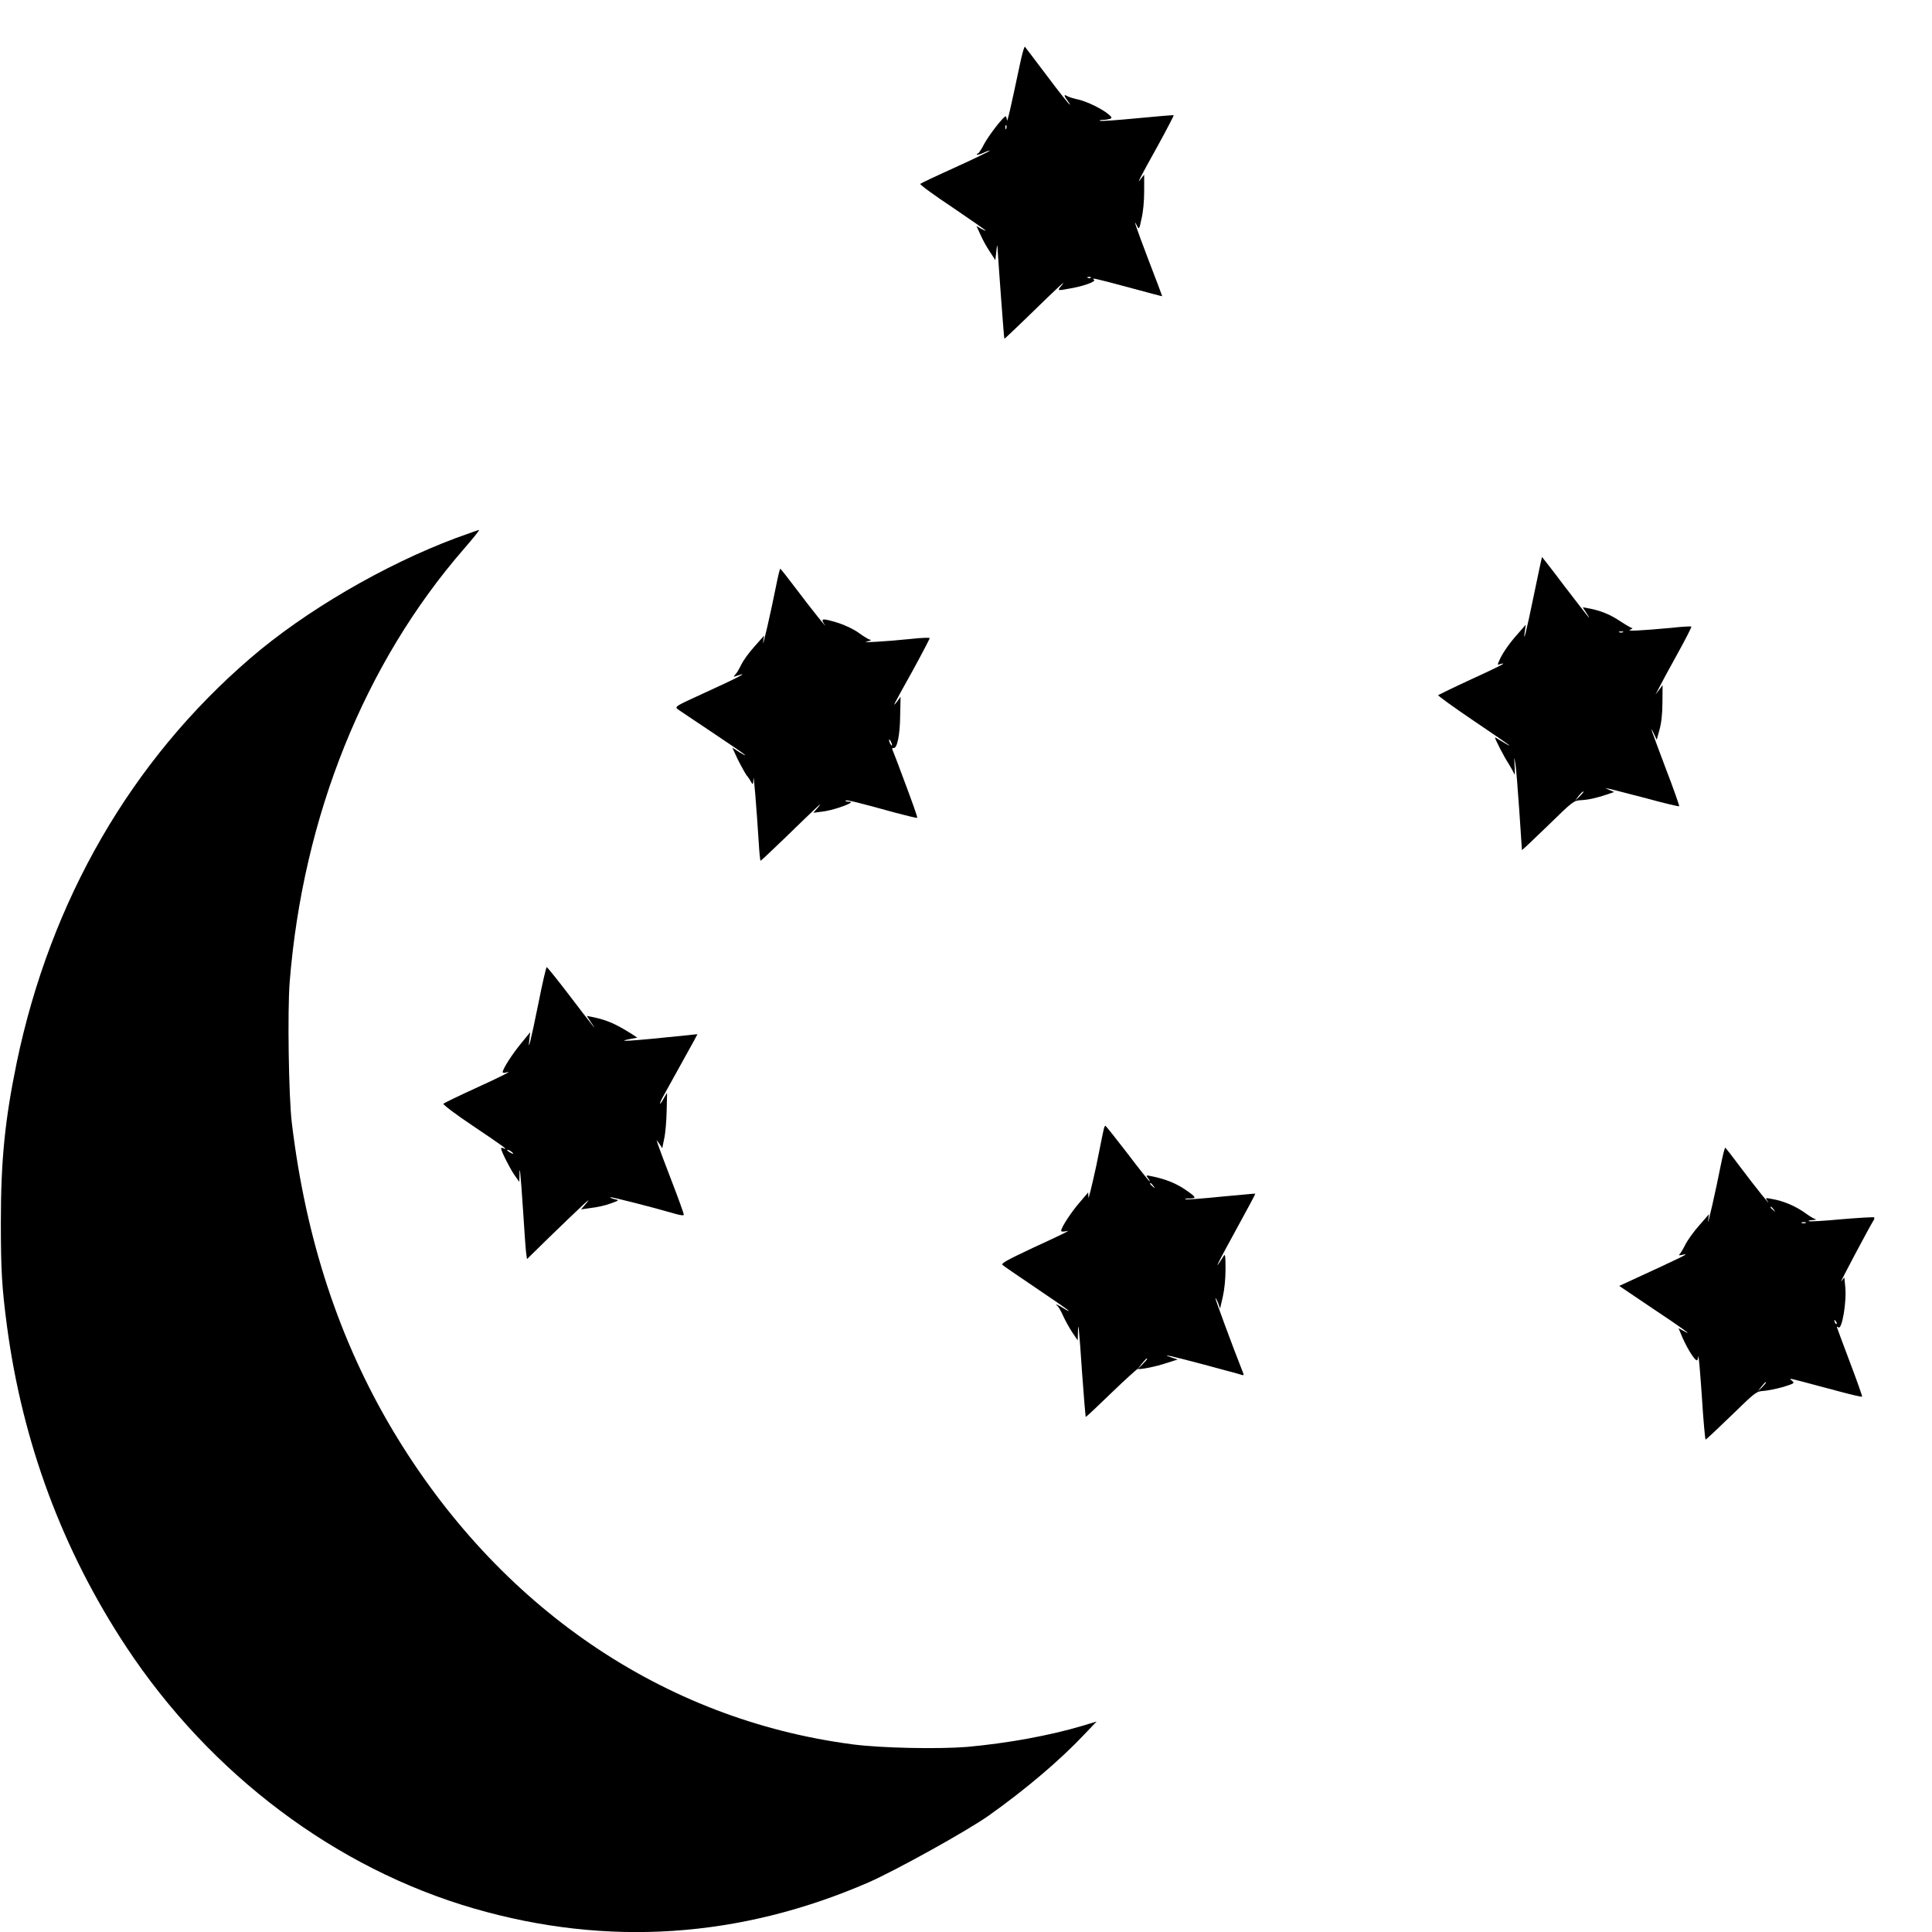 <svg xmlns="http://www.w3.org/2000/svg" xmlns:xlink="http://www.w3.org/1999/xlink" width="36pt" height="36pt" viewBox="0 0 36 36" version="1.1">
  <g id="surface1">
    <path style=" stroke:none;fill-rule:nonzero;fill:rgb(0%,0%,0%);fill-opacity:1;" d="M 19 1.219 C 18.84 1.977 18.766 2.309 18.762 2.238 C 18.758 2.203 18.75 2.168 18.738 2.168 C 18.699 2.168 18.422 2.523 18.336 2.688 C 18.289 2.781 18.234 2.863 18.219 2.863 C 18.203 2.863 18.195 2.871 18.203 2.879 C 18.211 2.891 18.266 2.875 18.324 2.848 C 18.383 2.82 18.438 2.801 18.441 2.809 C 18.445 2.816 18.164 2.953 17.812 3.113 C 17.457 3.273 17.16 3.414 17.148 3.426 C 17.137 3.441 17.406 3.637 17.746 3.863 C 18.086 4.094 18.367 4.289 18.367 4.297 C 18.367 4.305 18.328 4.285 18.281 4.262 L 18.195 4.211 L 18.27 4.375 C 18.309 4.465 18.387 4.605 18.445 4.691 L 18.547 4.848 L 18.566 4.68 C 18.574 4.59 18.582 4.551 18.586 4.594 C 18.602 4.875 18.707 6.305 18.715 6.312 C 18.719 6.316 18.902 6.141 19.125 5.926 C 19.742 5.324 19.879 5.199 19.789 5.309 C 19.695 5.422 19.691 5.422 19.941 5.375 C 20.195 5.332 20.426 5.246 20.387 5.215 C 20.32 5.168 20.395 5.184 21.031 5.355 C 21.375 5.449 21.656 5.523 21.656 5.52 C 21.656 5.516 21.543 5.211 21.402 4.848 C 21.16 4.211 21.105 4.043 21.188 4.211 C 21.223 4.281 21.23 4.273 21.27 4.078 C 21.301 3.953 21.32 3.75 21.32 3.562 L 21.32 3.254 L 21.258 3.332 C 21.168 3.461 21.23 3.332 21.57 2.723 C 21.742 2.41 21.875 2.152 21.871 2.148 C 21.867 2.141 21.562 2.168 21.195 2.203 C 20.828 2.238 20.516 2.262 20.496 2.25 C 20.477 2.246 20.5 2.234 20.551 2.234 C 20.598 2.234 20.656 2.223 20.684 2.215 C 20.723 2.199 20.719 2.184 20.664 2.137 C 20.547 2.035 20.266 1.895 20.094 1.855 C 20.004 1.836 19.902 1.805 19.875 1.785 C 19.816 1.75 19.828 1.793 19.906 1.895 C 19.93 1.926 19.941 1.949 19.934 1.949 C 19.922 1.949 19.734 1.715 19.516 1.422 C 19.297 1.133 19.109 0.883 19.098 0.871 C 19.086 0.859 19.043 1.012 19 1.219 Z M 18.75 2.395 C 18.742 2.422 18.734 2.41 18.734 2.379 C 18.73 2.344 18.738 2.324 18.75 2.336 C 18.758 2.348 18.758 2.375 18.75 2.395 Z M 20.324 5.176 C 20.316 5.184 20.293 5.188 20.273 5.18 C 20.25 5.168 20.258 5.16 20.289 5.16 C 20.32 5.156 20.336 5.168 20.324 5.176 Z M 20.324 5.176 "/>
    <path style=" stroke:none;fill-rule:nonzero;fill:rgb(0%,0%,0%);fill-opacity:1;" d="M 8.492 10.027 C 7.156 10.527 5.684 11.387 4.668 12.262 C 2.445 14.172 0.941 16.777 0.312 19.797 C 0.094 20.855 0.016 21.602 0.016 22.781 C 0.016 23.668 0.035 23.988 0.129 24.703 C 0.418 26.879 1.164 28.887 2.355 30.691 C 3.926 33.066 6.258 34.816 8.832 35.562 C 11.312 36.281 13.789 36.117 16.188 35.074 C 16.699 34.848 18.012 34.121 18.422 33.832 C 19.109 33.344 19.746 32.805 20.207 32.316 L 20.434 32.078 L 20.176 32.156 C 19.562 32.34 18.766 32.484 18.02 32.551 C 17.484 32.594 16.43 32.574 15.891 32.504 C 12.355 32.043 9.285 29.949 7.316 26.648 C 6.32 24.973 5.699 23.094 5.438 20.926 C 5.379 20.445 5.355 18.832 5.398 18.297 C 5.645 15.203 6.797 12.352 8.645 10.227 C 8.812 10.035 8.941 9.875 8.926 9.875 C 8.914 9.875 8.719 9.945 8.492 10.027 Z M 8.492 10.027 "/>
    <path style=" stroke:none;fill-rule:nonzero;fill:rgb(0%,0%,0%);fill-opacity:1;" d="M 28.578 11.105 C 28.438 11.789 28.375 12.027 28.414 11.758 L 28.43 11.641 L 28.301 11.789 C 28.141 11.965 28.008 12.152 27.945 12.289 C 27.898 12.395 27.898 12.395 27.953 12.375 C 27.988 12.363 28.012 12.363 28.012 12.367 C 28.012 12.379 27.742 12.508 27.418 12.656 C 27.086 12.809 26.809 12.945 26.797 12.953 C 26.789 12.961 27.082 13.176 27.453 13.426 C 27.82 13.672 28.125 13.883 28.125 13.891 C 28.125 13.898 28.07 13.867 28 13.824 C 27.93 13.781 27.867 13.742 27.859 13.742 C 27.84 13.742 28.031 14.113 28.113 14.234 C 28.148 14.293 28.191 14.367 28.211 14.41 C 28.227 14.461 28.23 14.422 28.223 14.277 C 28.211 14.094 28.215 14.09 28.234 14.215 C 28.25 14.293 28.281 14.688 28.309 15.094 C 28.336 15.5 28.359 15.836 28.359 15.84 C 28.363 15.844 28.582 15.637 28.844 15.383 C 29.312 14.926 29.324 14.918 29.461 14.91 C 29.605 14.902 29.742 14.871 29.953 14.801 L 30.078 14.758 L 29.996 14.723 L 29.91 14.684 L 30.008 14.703 C 30.062 14.715 30.371 14.797 30.691 14.879 C 31.016 14.969 31.285 15.031 31.289 15.023 C 31.297 15.02 31.184 14.695 31.035 14.309 C 30.77 13.605 30.723 13.473 30.82 13.676 L 30.871 13.785 L 30.922 13.598 C 30.957 13.477 30.977 13.297 30.977 13.09 L 30.98 12.766 L 30.914 12.855 L 30.848 12.941 L 30.914 12.816 C 30.949 12.746 31.102 12.461 31.254 12.188 C 31.406 11.914 31.523 11.684 31.516 11.676 C 31.512 11.668 31.344 11.676 31.145 11.699 C 30.59 11.75 30.293 11.766 30.375 11.734 C 30.414 11.719 30.43 11.703 30.41 11.703 C 30.391 11.699 30.289 11.641 30.188 11.574 C 30.008 11.453 29.832 11.379 29.605 11.336 L 29.492 11.316 L 29.57 11.438 C 29.676 11.605 29.602 11.508 29.125 10.887 C 28.914 10.605 28.734 10.379 28.734 10.379 C 28.73 10.379 28.66 10.707 28.578 11.105 Z M 30.242 11.781 C 30.223 11.789 30.188 11.789 30.172 11.781 C 30.152 11.773 30.168 11.766 30.207 11.766 C 30.246 11.766 30.258 11.773 30.242 11.781 Z M 29.504 14.758 C 29.504 14.766 29.469 14.801 29.426 14.848 L 29.348 14.922 L 29.414 14.832 C 29.48 14.754 29.504 14.734 29.504 14.758 Z M 29.504 14.758 "/>
    <path style=" stroke:none;fill-rule:nonzero;fill:rgb(0%,0%,0%);fill-opacity:1;" d="M 14.461 10.918 C 14.367 11.395 14.203 12.109 14.219 11.969 L 14.238 11.844 L 14.051 12.055 C 13.945 12.172 13.84 12.324 13.809 12.391 C 13.777 12.457 13.734 12.535 13.707 12.562 C 13.66 12.617 13.66 12.617 13.727 12.594 C 13.988 12.504 13.762 12.621 13.094 12.926 C 12.582 13.16 12.566 13.168 12.633 13.219 C 12.668 13.242 12.957 13.438 13.273 13.648 C 13.594 13.863 13.867 14.047 13.879 14.066 C 13.898 14.086 13.848 14.059 13.777 14.016 L 13.645 13.93 L 13.746 14.148 C 13.805 14.266 13.879 14.398 13.91 14.445 C 13.945 14.484 13.984 14.547 14 14.578 C 14.027 14.629 14.035 14.621 14.039 14.512 C 14.043 14.379 14.098 15.074 14.137 15.684 C 14.148 15.879 14.164 16.039 14.172 16.039 C 14.18 16.039 14.371 15.859 14.598 15.641 C 15.238 15.02 15.352 14.91 15.25 15.035 L 15.156 15.145 L 15.336 15.121 C 15.5 15.102 15.816 14.996 15.855 14.953 C 15.867 14.945 15.844 14.938 15.805 14.938 C 15.77 14.938 15.746 14.926 15.758 14.918 C 15.773 14.898 15.992 14.953 16.688 15.145 C 16.906 15.203 17.086 15.246 17.09 15.238 C 17.102 15.234 17 14.953 16.875 14.617 C 16.75 14.281 16.641 13.992 16.629 13.969 C 16.621 13.945 16.629 13.93 16.648 13.938 C 16.715 13.957 16.77 13.703 16.773 13.34 L 16.781 12.984 L 16.715 13.074 C 16.617 13.195 16.633 13.168 17 12.508 C 17.18 12.18 17.324 11.902 17.324 11.891 C 17.324 11.879 17.164 11.883 16.969 11.906 C 16.473 11.957 16.02 11.98 16.156 11.953 C 16.219 11.938 16.246 11.926 16.223 11.922 C 16.195 11.922 16.098 11.863 16.008 11.797 C 15.906 11.723 15.746 11.648 15.613 11.605 C 15.316 11.516 15.285 11.52 15.363 11.637 C 15.453 11.766 15.102 11.328 14.844 10.984 C 14.684 10.773 14.551 10.602 14.539 10.598 C 14.531 10.598 14.496 10.742 14.461 10.918 Z M 16.621 13.883 C 16.621 13.898 16.609 13.895 16.594 13.867 C 16.578 13.844 16.566 13.805 16.566 13.789 C 16.566 13.77 16.578 13.781 16.594 13.805 C 16.609 13.832 16.621 13.863 16.621 13.883 Z M 16.621 13.883 "/>
    <path style=" stroke:none;fill-rule:nonzero;fill:rgb(0%,0%,0%);fill-opacity:1;" d="M 10.031 18.703 C 9.891 19.395 9.832 19.629 9.863 19.375 L 9.879 19.234 L 9.707 19.445 C 9.543 19.645 9.367 19.918 9.367 19.977 C 9.367 19.992 9.395 19.996 9.43 19.984 C 9.57 19.941 9.383 20.039 8.844 20.285 C 8.535 20.426 8.273 20.555 8.262 20.566 C 8.246 20.578 8.492 20.766 8.809 20.977 C 9.367 21.352 9.488 21.441 9.387 21.398 C 9.359 21.387 9.336 21.387 9.336 21.395 C 9.336 21.445 9.492 21.754 9.578 21.883 L 9.676 22.023 L 9.68 21.898 C 9.68 21.668 9.699 21.844 9.746 22.547 C 9.77 22.938 9.797 23.301 9.805 23.359 L 9.82 23.461 L 10.215 23.074 C 10.852 22.457 11.051 22.27 10.934 22.41 L 10.828 22.535 L 11.016 22.508 C 11.125 22.496 11.285 22.461 11.375 22.426 C 11.543 22.367 11.543 22.363 11.449 22.344 C 11.398 22.332 11.367 22.316 11.371 22.309 C 11.383 22.297 12.152 22.492 12.594 22.621 C 12.691 22.648 12.742 22.652 12.742 22.633 C 12.742 22.613 12.641 22.332 12.516 22.008 C 12.391 21.684 12.277 21.379 12.262 21.332 L 12.234 21.242 L 12.289 21.316 L 12.34 21.395 L 12.375 21.223 C 12.398 21.129 12.418 20.895 12.422 20.707 L 12.43 20.363 L 12.371 20.461 C 12.34 20.52 12.309 20.566 12.301 20.566 C 12.293 20.566 12.309 20.52 12.34 20.461 C 12.492 20.188 12.871 19.5 12.93 19.395 L 12.996 19.27 L 12.82 19.289 C 11.727 19.402 11.422 19.422 11.766 19.355 L 11.875 19.336 L 11.781 19.273 C 11.469 19.074 11.301 19.004 11.031 18.949 L 10.934 18.93 L 11.023 19.066 C 11.156 19.254 11.039 19.113 10.594 18.527 C 10.383 18.25 10.195 18.02 10.188 18.02 C 10.176 18.02 10.105 18.328 10.031 18.703 Z M 9.562 21.496 C 9.562 21.504 9.539 21.496 9.508 21.477 C 9.477 21.461 9.449 21.438 9.449 21.426 C 9.449 21.422 9.477 21.426 9.508 21.445 C 9.539 21.465 9.562 21.488 9.562 21.496 Z M 9.562 21.496 "/>
    <path style=" stroke:none;fill-rule:nonzero;fill:rgb(0%,0%,0%);fill-opacity:1;" d="M 20.574 21.012 C 20.566 21.035 20.5 21.359 20.426 21.73 C 20.344 22.102 20.281 22.363 20.281 22.312 L 20.277 22.219 L 20.117 22.406 C 19.957 22.59 19.773 22.875 19.773 22.934 C 19.773 22.949 19.805 22.953 19.852 22.945 C 19.977 22.91 19.879 22.961 19.242 23.254 C 18.77 23.477 18.652 23.539 18.68 23.57 C 18.699 23.59 18.988 23.785 19.316 24.008 C 19.641 24.227 19.914 24.414 19.914 24.426 C 19.914 24.434 19.867 24.41 19.812 24.375 C 19.723 24.316 19.633 24.281 19.703 24.332 C 19.723 24.348 19.77 24.43 19.812 24.523 C 19.852 24.613 19.93 24.75 19.984 24.832 L 20.082 24.977 L 20.086 24.82 C 20.09 24.594 20.105 24.719 20.164 25.594 C 20.195 26.035 20.227 26.395 20.23 26.402 C 20.234 26.41 20.449 26.207 20.707 25.957 C 20.965 25.707 21.188 25.508 21.199 25.508 C 21.25 25.523 21.539 25.465 21.738 25.398 L 21.945 25.332 L 21.836 25.297 C 21.594 25.215 21.816 25.262 22.43 25.426 C 22.785 25.523 23.102 25.605 23.129 25.617 C 23.168 25.633 23.18 25.621 23.168 25.594 C 22.965 25.082 22.641 24.203 22.648 24.191 C 22.656 24.184 22.676 24.227 22.699 24.281 L 22.734 24.383 L 22.785 24.164 C 22.816 24.027 22.836 23.832 22.836 23.648 C 22.836 23.383 22.828 23.355 22.797 23.41 C 22.59 23.738 22.664 23.586 23.086 22.816 C 23.258 22.504 23.395 22.246 23.391 22.242 C 23.391 22.238 23.109 22.266 22.766 22.297 C 22.426 22.332 22.125 22.355 22.094 22.348 C 22.062 22.34 22.094 22.332 22.164 22.332 C 22.305 22.328 22.297 22.312 22.07 22.156 C 21.898 22.043 21.707 21.969 21.48 21.922 C 21.352 21.895 21.348 21.895 21.391 21.953 C 21.418 21.988 21.43 22.012 21.422 22.012 C 21.41 22.012 21.227 21.781 21.008 21.492 C 20.789 21.207 20.605 20.977 20.598 20.977 C 20.59 20.977 20.582 20.992 20.574 21.012 Z M 21.492 22.098 C 21.527 22.148 21.523 22.152 21.48 22.109 C 21.453 22.09 21.43 22.062 21.43 22.055 C 21.43 22.031 21.453 22.047 21.492 22.098 Z M 21.375 25.324 C 21.375 25.332 21.332 25.375 21.285 25.426 L 21.191 25.52 L 21.273 25.414 C 21.352 25.32 21.375 25.297 21.375 25.324 Z M 21.375 25.324 "/>
    <path style=" stroke:none;fill-rule:nonzero;fill:rgb(0%,0%,0%);fill-opacity:1;" d="M 32.066 21.703 C 31.973 22.18 31.809 22.895 31.828 22.75 L 31.844 22.625 L 31.664 22.832 C 31.562 22.945 31.445 23.109 31.402 23.195 C 31.359 23.281 31.309 23.363 31.293 23.375 C 31.273 23.391 31.297 23.395 31.344 23.383 C 31.5 23.348 31.453 23.371 30.266 23.918 L 30.172 23.961 L 30.785 24.375 C 31.363 24.758 31.578 24.918 31.367 24.797 L 31.277 24.75 L 31.312 24.832 C 31.406 25.074 31.57 25.348 31.621 25.348 C 31.629 25.348 31.641 25.316 31.645 25.273 C 31.652 25.234 31.68 25.57 31.711 26.012 C 31.738 26.461 31.773 26.824 31.781 26.824 C 31.793 26.824 32.008 26.621 32.262 26.375 C 32.715 25.934 32.727 25.926 32.863 25.918 C 32.941 25.91 33.105 25.879 33.227 25.844 C 33.426 25.781 33.445 25.773 33.398 25.734 C 33.367 25.711 33.352 25.691 33.363 25.691 C 33.387 25.691 33.695 25.773 34.266 25.926 C 34.5 25.988 34.691 26.035 34.699 26.023 C 34.703 26.02 34.602 25.727 34.469 25.379 C 34.336 25.027 34.227 24.734 34.227 24.727 C 34.227 24.719 34.242 24.723 34.258 24.734 C 34.324 24.781 34.414 24.242 34.383 23.973 L 34.367 23.805 L 34.309 23.875 C 34.258 23.945 34.852 22.828 34.91 22.742 C 34.926 22.719 34.93 22.695 34.922 22.684 C 34.914 22.676 34.641 22.691 34.312 22.719 C 33.984 22.75 33.711 22.766 33.703 22.754 C 33.691 22.746 33.727 22.734 33.781 22.734 C 33.844 22.73 33.855 22.723 33.82 22.715 C 33.789 22.703 33.715 22.66 33.652 22.613 C 33.465 22.477 33.242 22.379 33.012 22.34 C 32.895 22.316 32.891 22.32 32.934 22.379 C 33.039 22.531 32.684 22.09 32.434 21.754 C 32.285 21.555 32.156 21.387 32.148 21.387 C 32.137 21.383 32.102 21.527 32.066 21.703 Z M 33.051 22.539 C 33.086 22.59 33.082 22.59 33.043 22.551 C 33.012 22.527 32.992 22.504 32.992 22.496 C 32.992 22.473 33.012 22.488 33.051 22.539 Z M 33.645 22.789 C 33.625 22.797 33.594 22.797 33.574 22.789 C 33.555 22.781 33.57 22.773 33.609 22.773 C 33.648 22.773 33.664 22.781 33.645 22.789 Z M 34.223 24.668 C 34.215 24.68 34.195 24.664 34.188 24.633 C 34.172 24.59 34.176 24.586 34.203 24.613 C 34.223 24.637 34.23 24.66 34.223 24.668 Z M 32.906 25.766 C 32.906 25.77 32.871 25.809 32.832 25.852 L 32.75 25.926 L 32.82 25.84 C 32.883 25.762 32.906 25.738 32.906 25.766 Z M 32.906 25.766 "/>
  </g>
</svg>
